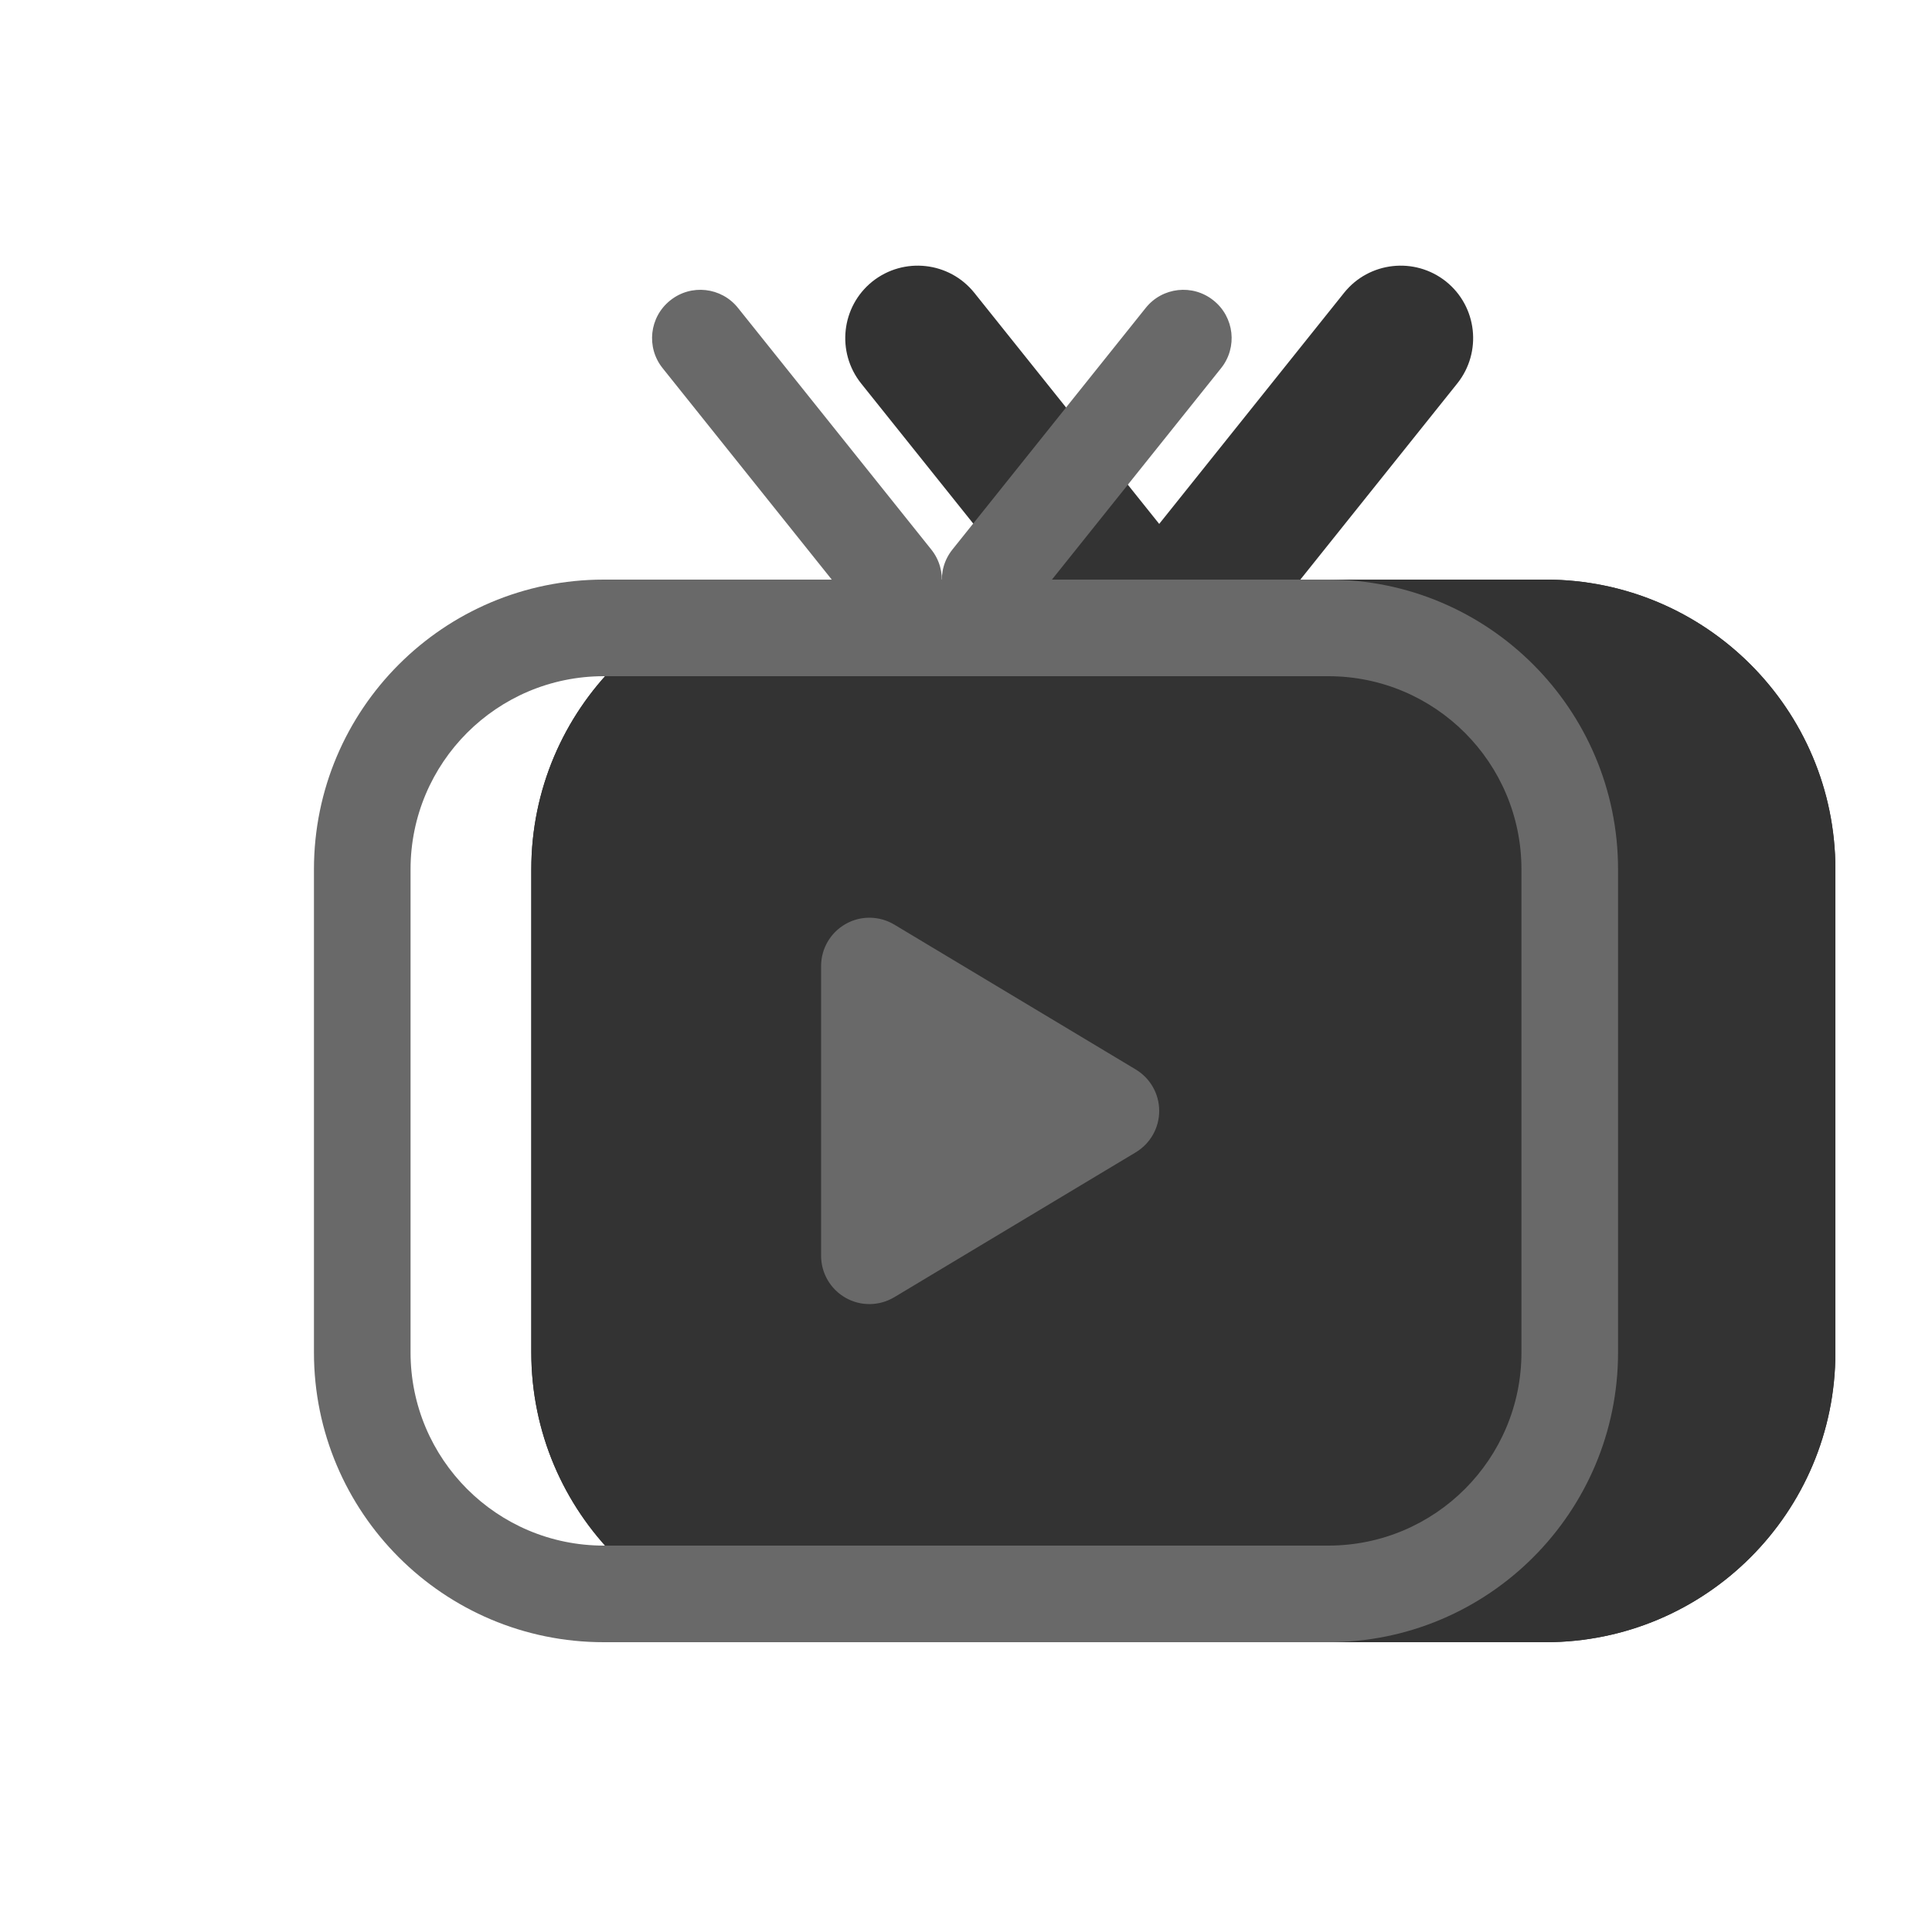 <svg width="20" height="20" viewBox="0 0 20 20" fill="none" xmlns="http://www.w3.org/2000/svg"><g opacity="0.8"><path fill-rule="evenodd" clip-rule="evenodd" d="M5.5 14L5.5 9C5.5 7.343 6.843 6 8.5 6H16C17.657 6 19 7.343 19 9V14C19 15.657 17.657 17 16 17H8.5C6.843 17 5.5 15.657 5.5 14Z" fill="currentColor"/><path fill-rule="evenodd" clip-rule="evenodd" d="M6.5 9V14C6.5 15.105 7.395 16 8.5 16H16C17.105 16 18 15.105 18 14V9C18 7.895 17.105 7 16 7H8.5C7.395 7 6.5 7.895 6.5 9ZM5.5 9V14C5.5 15.657 6.843 17 8.5 17H16C17.657 17 19 15.657 19 14V9C19 7.343 17.657 6 16 6H8.5C6.843 6 5.5 7.343 5.5 9Z" fill="currentColor"/><path fill-rule="evenodd" clip-rule="evenodd" d="M12.5 6L14.5 3.5L12.5 6Z" fill="currentColor"/><path fill-rule="evenodd" clip-rule="evenodd" d="M14.969 2.914C15.292 3.173 15.344 3.645 15.086 3.969L13.086 6.469C12.827 6.792 12.355 6.844 12.031 6.586C11.708 6.327 11.656 5.855 11.914 5.531L13.914 3.031C14.173 2.708 14.645 2.656 14.969 2.914Z" fill="currentColor"/><path fill-rule="evenodd" clip-rule="evenodd" d="M11.5 6L9.5 3.5L11.5 6Z" fill="currentColor"/><path fill-rule="evenodd" clip-rule="evenodd" d="M9.031 2.914C9.355 2.656 9.827 2.708 10.086 3.031L12.086 5.531C12.344 5.855 12.292 6.327 11.969 6.586C11.645 6.844 11.173 6.792 10.914 6.469L8.914 3.969C8.656 3.645 8.708 3.173 9.031 2.914Z" fill="currentColor"/></g><path fill-rule="evenodd" clip-rule="evenodd" d="M4.25 9V14C4.25 15.105 5.145 16 6.25 16H13.75C14.855 16 15.75 15.105 15.75 14V9C15.75 7.895 14.855 7 13.75 7H6.25C5.145 7 4.25 7.895 4.25 9ZM3.25 9V14C3.25 15.657 4.593 17 6.25 17H13.75C15.407 17 16.75 15.657 16.75 14V9C16.75 7.343 15.407 6 13.75 6H6.25C4.593 6 3.25 7.343 3.25 9Z" fill="dimgray"/><path fill-rule="evenodd" clip-rule="evenodd" d="M11.5 11.5L9 13V10L11.5 11.5Z" fill="dimgray"/><path fill-rule="evenodd" clip-rule="evenodd" d="M12 11.5C12 11.676 11.908 11.838 11.757 11.929L9.257 13.429C9.103 13.521 8.91 13.524 8.754 13.435C8.597 13.346 8.5 13.18 8.5 13V10C8.5 9.82 8.597 9.654 8.754 9.565C8.91 9.476 9.103 9.479 9.257 9.571L11.757 11.071C11.908 11.162 12 11.324 12 11.5ZM9.5 10.883V12.117L10.528 11.5L9.5 10.883Z" fill="dimgray"/><path fill-rule="evenodd" clip-rule="evenodd" d="M12.562 3.11C12.778 3.282 12.813 3.597 12.64 3.812L10.64 6.312C10.468 6.528 10.153 6.563 9.938 6.39C9.722 6.218 9.687 5.903 9.86 5.688L11.86 3.188C12.032 2.972 12.347 2.937 12.562 3.11Z" fill="dimgray"/><path fill-rule="evenodd" clip-rule="evenodd" d="M6.938 3.11C7.153 2.937 7.468 2.972 7.64 3.188L9.64 5.688C9.813 5.903 9.778 6.218 9.562 6.39C9.347 6.563 9.032 6.528 8.86 6.312L6.86 3.812C6.687 3.597 6.722 3.282 6.938 3.11Z" fill="dimgray"/></svg>